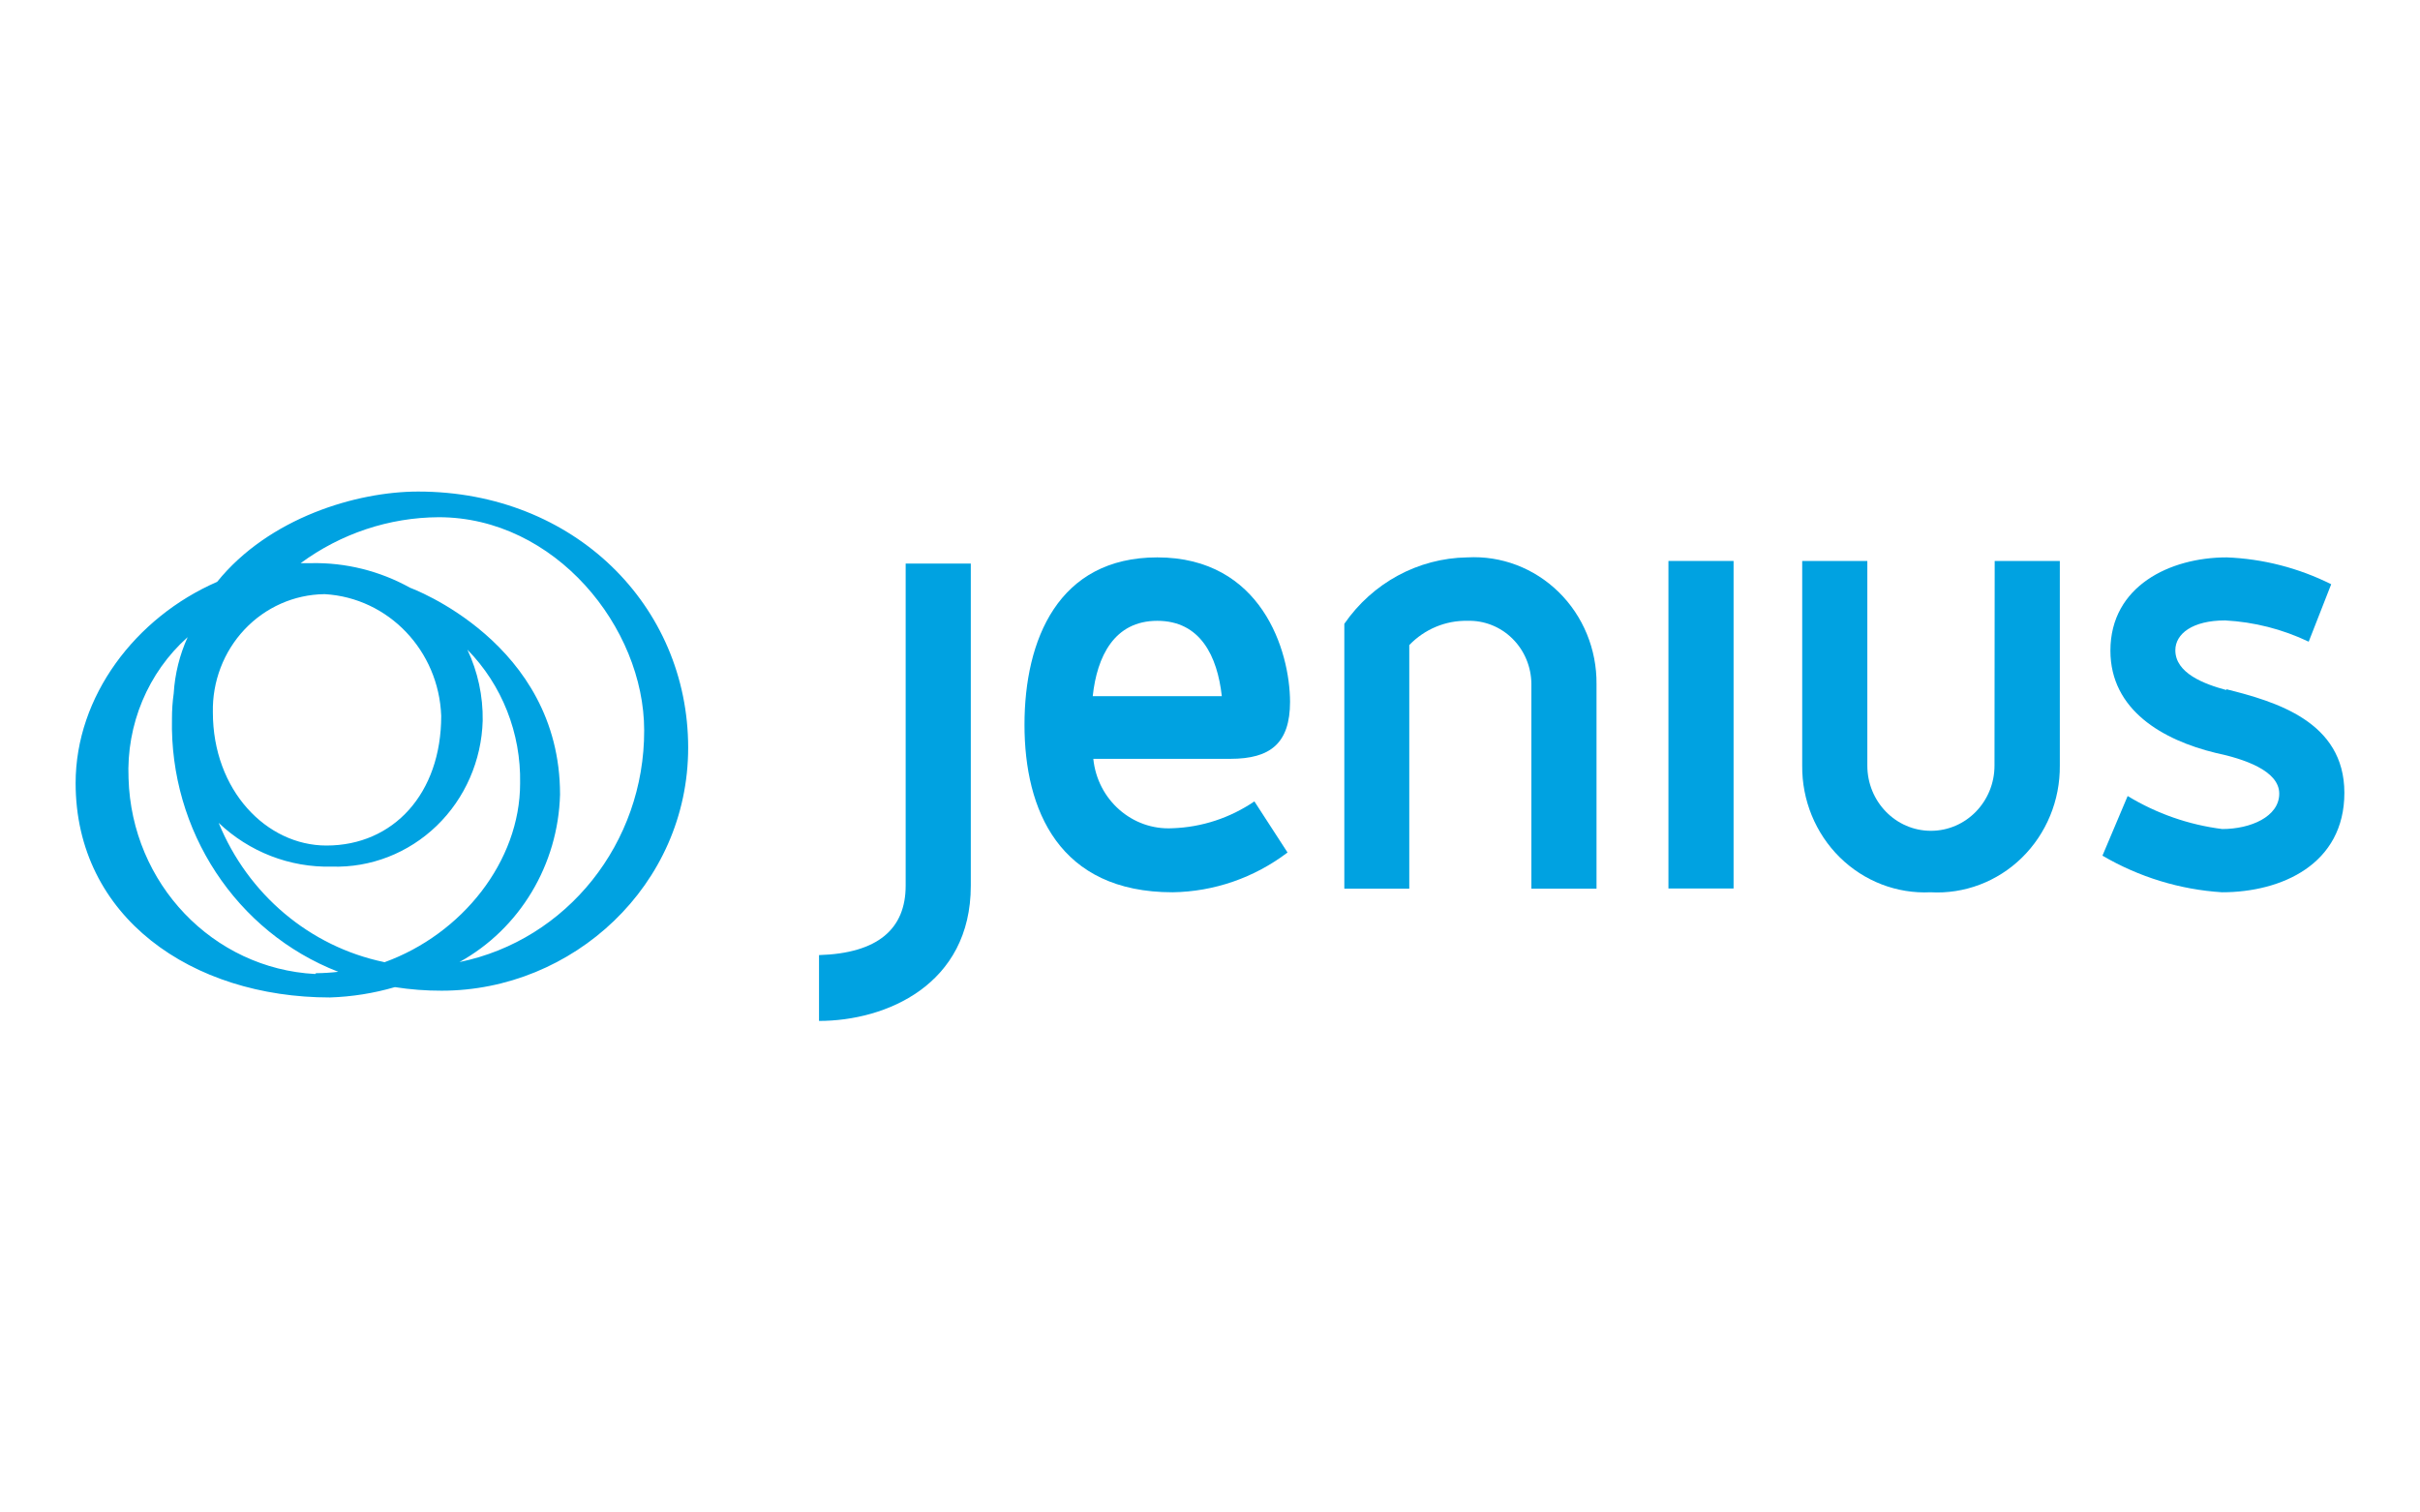 <svg width="128" height="80" viewBox="0 0 128 80" fill="none" xmlns="http://www.w3.org/2000/svg">
<g id="logo / payment method / jenius / brand-light">
<g id="logo">
<path fill-rule="evenodd" clip-rule="evenodd" d="M22.117 26C18.856 26 14.222 27.388 11.485 30.775C7.158 32.658 4 36.834 4 41.42C4 48.509 10.152 52.759 17.452 52.759C18.614 52.721 19.768 52.538 20.886 52.212C21.704 52.34 22.53 52.403 23.357 52.401C30.288 52.401 36.399 46.837 36.399 39.548C36.399 32.038 30.37 26 22.117 26ZM24.301 50.887C27.494 49.121 29.524 45.739 29.622 42.02C29.622 33.973 21.696 31.091 21.696 31.091C20.09 30.198 18.284 29.748 16.457 29.787H15.903C18.033 28.22 20.584 27.371 23.204 27.357C29.355 27.357 34.072 33.184 34.072 38.633C34.086 44.587 29.993 49.721 24.301 50.887ZM20.312 50.887C16.389 50.068 13.115 47.311 11.566 43.524C13.189 45.064 15.334 45.894 17.544 45.838C19.602 45.903 21.6 45.126 23.099 43.677C24.597 42.229 25.472 40.228 25.531 38.117C25.551 36.818 25.274 35.532 24.721 34.362C26.554 36.227 27.562 38.782 27.51 41.431C27.51 45.564 24.434 49.414 20.333 50.897L20.312 50.887ZM16.672 51.518C11.259 51.235 6.963 46.737 6.799 41.178C6.675 38.327 7.827 35.573 9.926 33.7C9.501 34.636 9.251 35.645 9.188 36.676C9.125 37.119 9.095 37.565 9.096 38.012C8.965 43.937 12.49 49.303 17.893 51.402C17.501 51.448 17.108 51.472 16.713 51.476L16.672 51.518ZM17.185 31.427C20.547 31.626 23.21 34.413 23.337 37.865C23.337 41.977 20.804 44.723 17.267 44.723C14.099 44.723 11.259 41.809 11.259 37.675C11.226 36.045 11.829 34.468 12.934 33.295C14.039 32.122 15.554 31.45 17.144 31.427H17.185Z" fill="#00A2E1"/>
<path d="M47.903 46.847C47.903 49.13 46.437 50.424 43.32 50.518V54C46.857 54 51.348 52.096 51.348 46.847V29.808H47.903V46.847Z" fill="#00A2E1"/>
<path fill-rule="evenodd" clip-rule="evenodd" d="M61.211 29.482C66.723 29.482 68.227 34.42 68.234 37.128C68.228 39.301 67.213 40.137 65.076 40.137H57.828C58.049 42.311 59.893 43.926 62.021 43.808C63.564 43.755 65.061 43.263 66.348 42.388L68.101 45.091C66.339 46.428 64.213 47.164 62.021 47.195C56.013 47.195 54.188 42.84 54.188 38.338C54.188 33.836 55.972 29.482 61.211 29.482ZM61.211 32.837C58.935 32.837 58.023 34.72 57.797 36.824H64.625C64.389 34.699 63.487 32.837 61.211 32.837Z" fill="#00A2E1"/>
<path d="M68.234 37.128L68.234 37.15V37.108L68.234 37.128Z" fill="#00A2E1"/>
<path d="M77.595 29.482C75.01 29.524 72.599 30.829 71.105 32.995V47.005H74.54V34.12C75.35 33.278 76.462 32.813 77.616 32.837C78.5 32.809 79.358 33.148 79.995 33.778C80.632 34.407 80.994 35.274 80.999 36.182V47.005H84.444V36.182C84.461 34.346 83.737 32.585 82.443 31.316C81.15 30.047 79.403 29.383 77.616 29.482H77.595Z" fill="#00A2E1"/>
<path d="M88.248 29.671H91.693V46.995H88.248V29.671Z" fill="#00A2E1"/>
<path d="M117.756 36.498C116.577 36.182 115.059 35.603 115.059 34.394C115.059 33.521 115.972 32.816 117.694 32.816C119.224 32.897 120.724 33.279 122.113 33.941L123.303 30.902C121.577 30.04 119.695 29.556 117.776 29.482C114.782 29.482 111.625 30.996 111.625 34.415C111.625 37.57 114.413 39.148 117.182 39.821C118.679 40.137 120.555 40.757 120.555 41.978C120.555 43.198 119.037 43.85 117.541 43.85C115.773 43.628 114.07 43.034 112.537 42.104L111.204 45.259C113.141 46.392 115.305 47.055 117.53 47.195C120.678 47.195 124 45.712 124 41.935C124 38.159 120.36 37.108 117.756 36.455V36.498Z" fill="#00A2E1"/>
<path d="M102.131 43.944C103.988 43.944 105.494 42.4 105.494 40.494L105.504 29.671H108.949V40.494C108.966 42.332 108.24 44.095 106.945 45.365C105.649 46.634 103.899 47.296 102.11 47.195C100.33 47.281 98.594 46.612 97.309 45.345C96.025 44.077 95.306 42.323 95.323 40.494V29.671H98.768V40.494C98.768 42.4 100.273 43.944 102.131 43.944Z" fill="#00A2E1"/>
</g>
</g>
</svg>
